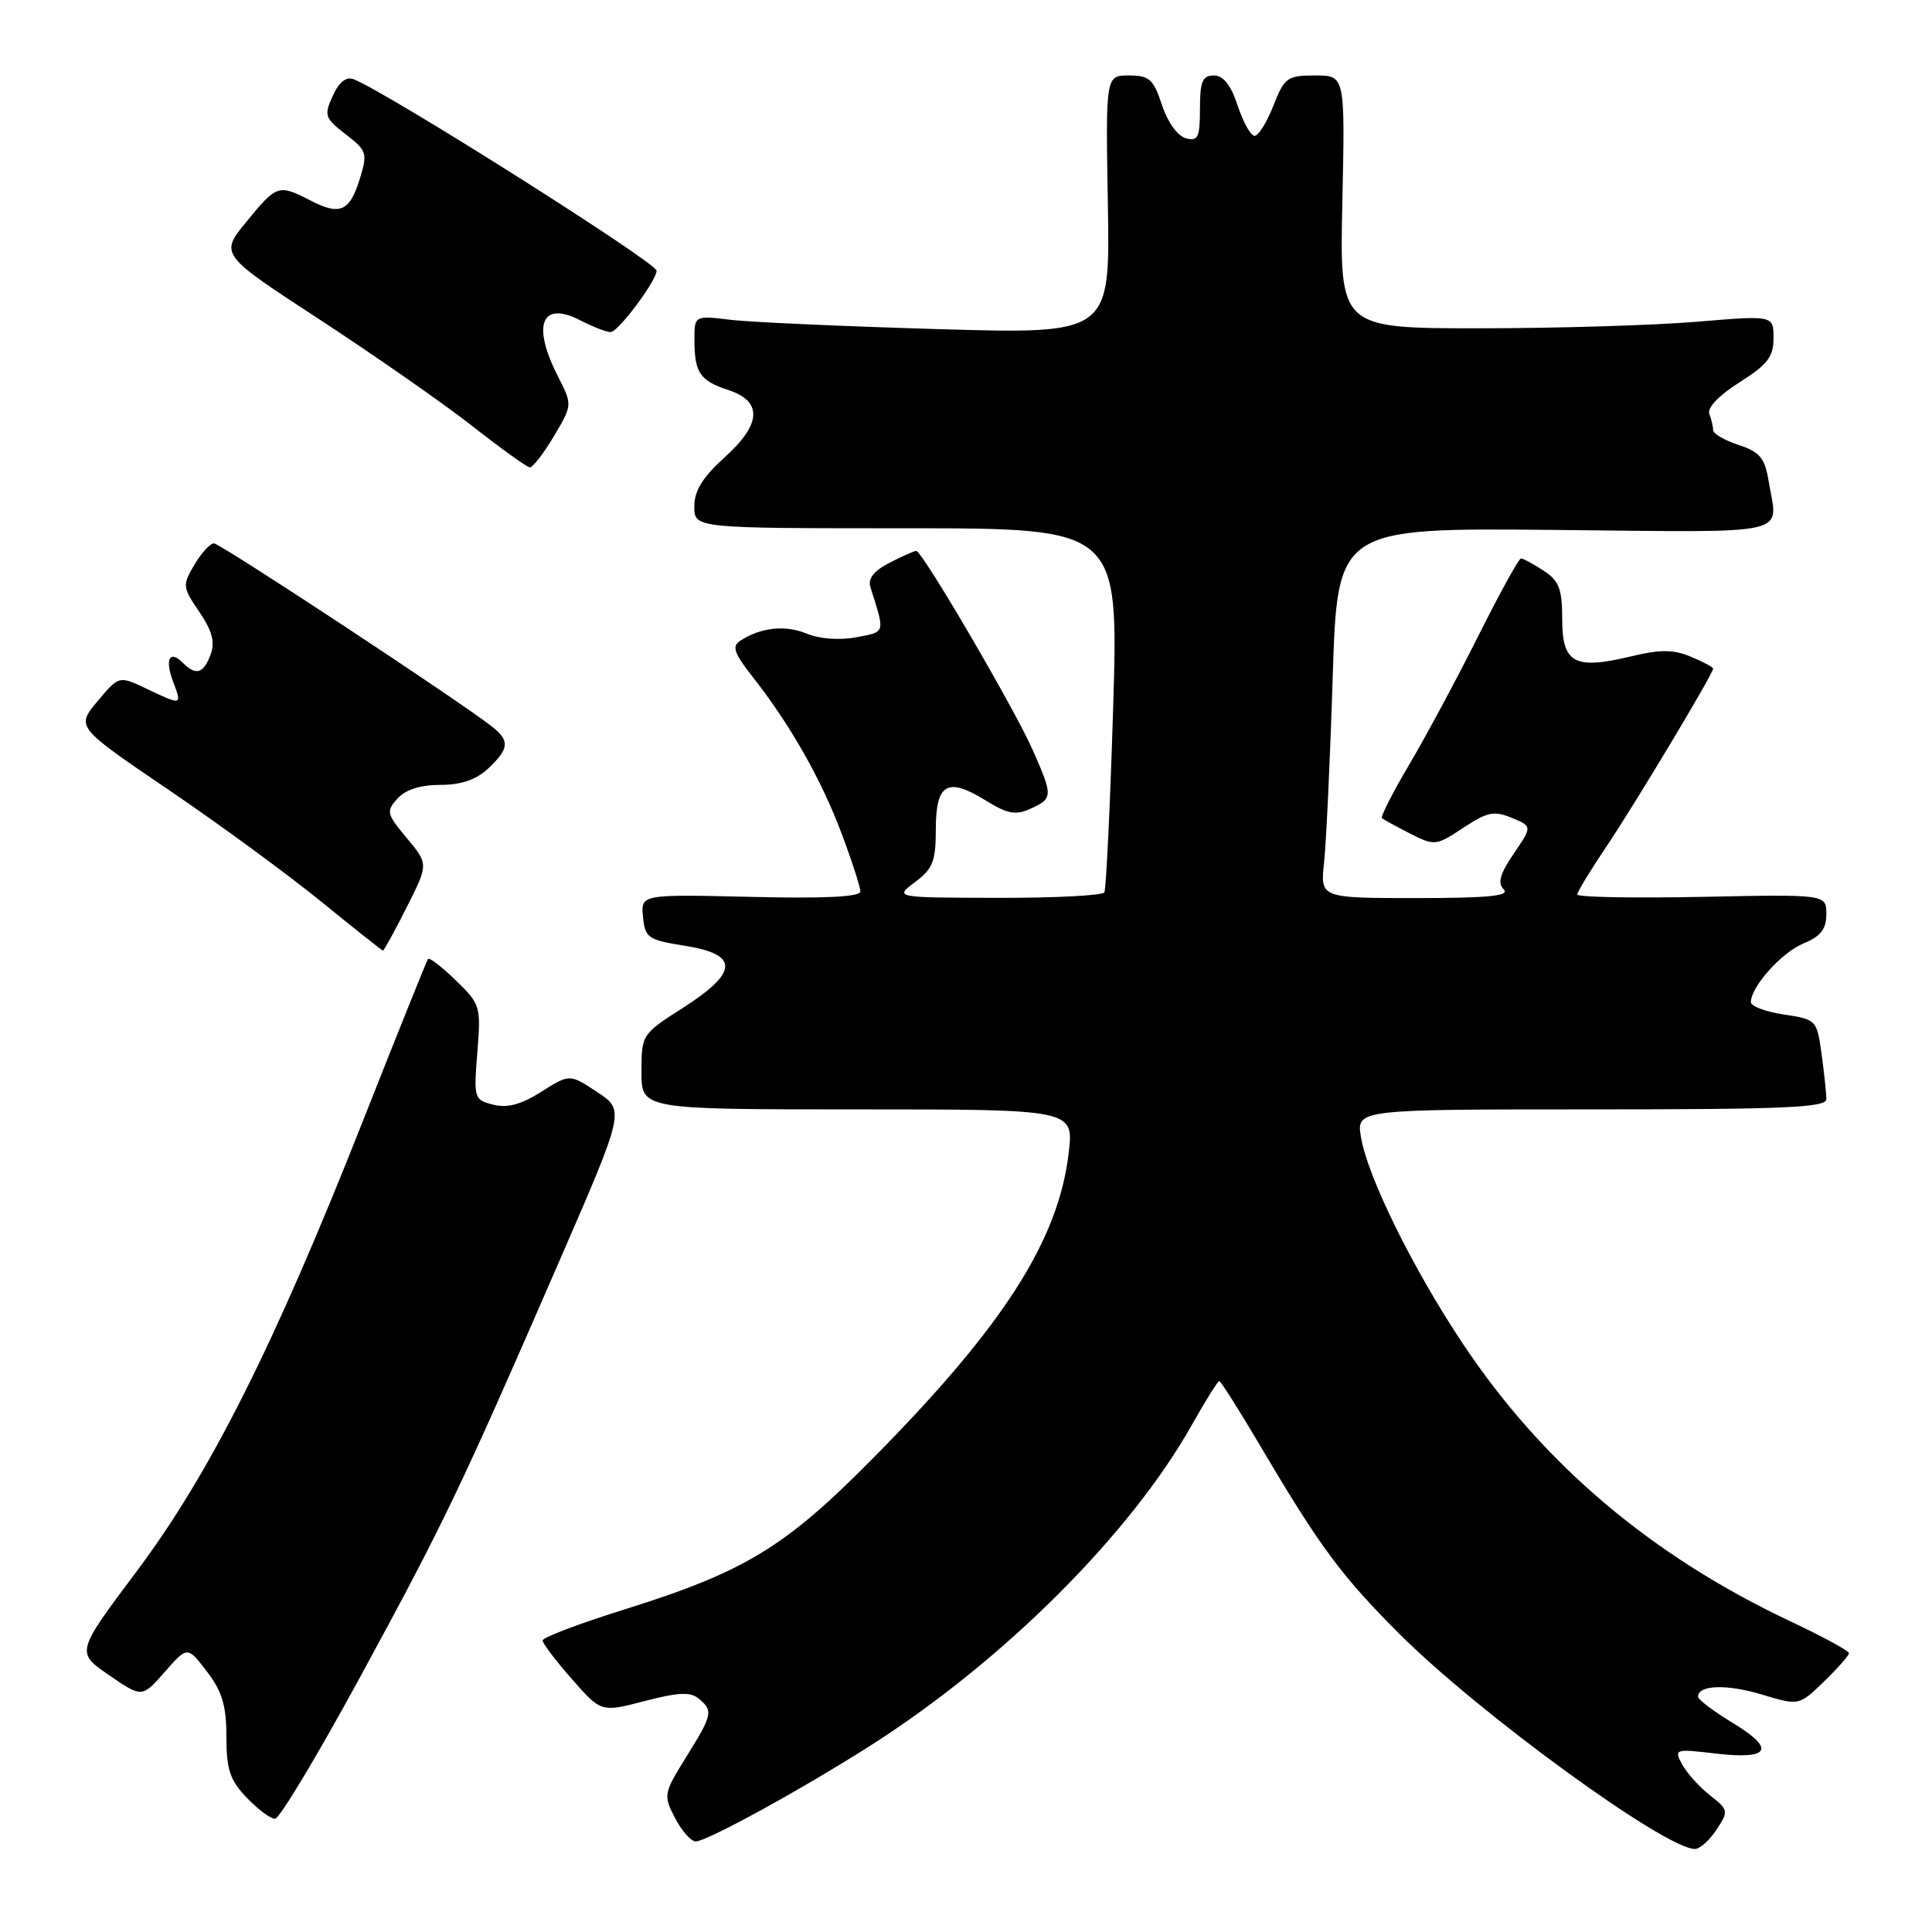 <?xml version="1.0" encoding="UTF-8" standalone="no"?>
<!DOCTYPE svg PUBLIC "-//W3C//DTD SVG 1.1//EN" "http://www.w3.org/Graphics/SVG/1.1/DTD/svg11.dtd" >
<svg xmlns="http://www.w3.org/2000/svg" xmlns:xlink="http://www.w3.org/1999/xlink" version="1.1" viewBox="0 0 256 256">
 <g >
 <path fill="currentColor"
d=" M 227.45 242.44 C 229.07 239.97 229.04 239.82 226.55 237.86 C 225.14 236.75 223.49 234.91 222.88 233.77 C 221.80 231.76 221.93 231.72 227.32 232.35 C 234.55 233.20 235.34 231.76 229.55 228.27 C 227.05 226.75 225.00 225.20 225.00 224.82 C 225.00 223.26 228.80 223.13 233.44 224.53 C 238.38 226.02 238.38 226.02 241.69 222.81 C 243.51 221.05 245.00 219.36 245.00 219.05 C 245.00 218.75 241.51 216.85 237.25 214.84 C 218.76 206.12 204.40 193.94 193.79 177.98 C 187.17 168.03 181.18 155.86 180.33 150.65 C 179.74 147.00 179.74 147.00 210.87 147.00 C 236.45 147.00 242.00 146.76 242.00 145.64 C 242.00 144.89 241.72 142.21 241.37 139.68 C 240.75 135.15 240.68 135.07 236.37 134.43 C 233.97 134.07 232.00 133.33 232.00 132.79 C 232.00 130.75 236.06 126.22 238.97 125.01 C 241.26 124.07 242.00 123.11 242.00 121.13 C 242.00 118.50 242.00 118.50 225.50 118.84 C 216.43 119.02 209.00 118.88 209.00 118.53 C 209.00 118.18 210.73 115.33 212.84 112.20 C 216.59 106.63 227.00 89.28 227.00 88.59 C 227.00 88.40 225.66 87.69 224.03 87.01 C 221.71 86.05 219.98 86.04 216.09 86.98 C 208.62 88.77 207.00 87.89 207.00 82.05 C 207.00 78.03 206.59 76.96 204.54 75.62 C 203.18 74.73 201.83 74.00 201.54 74.00 C 201.25 74.00 198.71 78.61 195.89 84.25 C 193.07 89.89 188.95 97.55 186.75 101.28 C 184.54 105.01 182.91 108.22 183.12 108.41 C 183.33 108.59 185.00 109.51 186.84 110.45 C 190.10 112.10 190.28 112.08 193.89 109.69 C 197.07 107.58 197.99 107.40 200.32 108.37 C 203.04 109.50 203.04 109.50 200.58 113.11 C 198.74 115.81 198.41 117.01 199.26 117.86 C 200.11 118.71 197.20 119.00 187.67 119.00 C 174.93 119.00 174.93 119.00 175.45 114.25 C 175.73 111.64 176.25 100.60 176.59 89.72 C 177.22 69.94 177.22 69.94 206.11 70.22 C 238.07 70.53 235.57 71.10 234.36 63.79 C 233.85 60.68 233.20 59.89 230.38 58.96 C 228.52 58.35 227.00 57.47 227.00 57.00 C 227.00 56.54 226.77 55.56 226.49 54.83 C 226.19 54.03 227.79 52.37 230.49 50.66 C 234.21 48.31 235.00 47.29 235.00 44.80 C 235.00 41.78 235.00 41.78 224.75 42.64 C 219.11 43.11 206.18 43.50 196.00 43.50 C 177.50 43.50 177.50 43.50 177.87 26.75 C 178.23 10.00 178.23 10.00 174.27 10.00 C 170.57 10.00 170.20 10.27 168.73 14.00 C 167.87 16.20 166.75 18.00 166.24 18.00 C 165.73 18.00 164.73 16.20 164.00 14.00 C 163.10 11.26 162.10 10.00 160.84 10.00 C 159.33 10.00 159.00 10.79 159.00 14.41 C 159.00 18.22 158.75 18.75 157.13 18.32 C 156.05 18.04 154.72 16.19 153.97 13.92 C 152.84 10.49 152.30 10.00 149.59 10.00 C 146.50 10.00 146.50 10.00 146.80 27.14 C 147.09 44.27 147.09 44.27 124.30 43.61 C 111.76 43.24 99.36 42.69 96.75 42.37 C 92.00 41.80 92.00 41.80 92.02 45.15 C 92.03 49.39 92.77 50.46 96.50 51.68 C 101.06 53.17 100.91 56.18 96.06 60.56 C 93.10 63.24 92.00 65.01 92.00 67.12 C 92.00 70.00 92.00 70.00 120.11 70.00 C 148.22 70.00 148.22 70.00 147.50 93.75 C 147.10 106.81 146.57 117.84 146.33 118.25 C 146.08 118.66 139.72 118.99 132.19 118.97 C 118.50 118.94 118.50 118.94 121.25 116.88 C 123.60 115.13 124.00 114.12 124.00 109.89 C 124.00 103.83 125.53 102.93 130.55 106.03 C 133.52 107.87 134.57 108.06 136.57 107.15 C 139.53 105.80 139.54 105.49 136.84 99.38 C 134.41 93.87 122.20 73.00 121.41 73.00 C 121.13 73.00 119.53 73.71 117.85 74.58 C 115.76 75.66 114.97 76.68 115.34 77.83 C 117.29 83.97 117.37 83.71 113.46 84.44 C 111.25 84.86 108.59 84.66 106.89 83.96 C 104.06 82.78 100.81 83.13 98.09 84.90 C 96.95 85.64 97.25 86.53 99.71 89.66 C 104.64 95.92 108.80 103.22 111.48 110.35 C 112.87 114.03 114.00 117.53 114.00 118.12 C 114.00 118.84 109.34 119.08 99.45 118.84 C 84.91 118.50 84.91 118.50 85.20 121.50 C 85.48 124.28 85.87 124.55 90.75 125.32 C 97.95 126.46 97.88 128.82 90.50 133.54 C 85.04 137.03 85.00 137.10 85.00 142.03 C 85.00 147.00 85.00 147.00 113.64 147.00 C 142.28 147.00 142.28 147.00 141.61 152.75 C 140.26 164.34 132.98 175.72 115.73 193.17 C 103.99 205.06 98.72 208.26 82.59 213.31 C 76.71 215.15 71.90 216.98 71.90 217.37 C 71.90 217.76 73.65 220.07 75.78 222.49 C 79.66 226.90 79.66 226.90 85.41 225.40 C 89.85 224.24 91.49 224.16 92.58 225.07 C 94.53 226.69 94.43 227.18 90.92 232.82 C 87.93 237.64 87.88 237.87 89.44 240.89 C 90.33 242.60 91.56 244.00 92.19 244.00 C 93.66 244.00 106.43 236.99 115.46 231.22 C 133.04 220.00 149.85 203.20 157.96 188.75 C 159.74 185.59 161.36 183.00 161.56 183.00 C 161.76 183.00 164.25 186.94 167.09 191.75 C 174.88 204.95 177.77 208.85 185.46 216.53 C 196.02 227.07 220.65 245.00 224.59 245.00 C 225.24 245.00 226.52 243.85 227.45 242.44 Z  M 47.70 222.25 C 58.85 201.75 61.01 197.24 74.02 167.32 C 82.80 147.13 82.80 147.13 79.14 144.71 C 75.48 142.29 75.48 142.29 71.74 144.66 C 69.07 146.35 67.24 146.85 65.37 146.38 C 62.82 145.74 62.76 145.56 63.25 139.44 C 63.74 133.34 63.66 133.06 60.39 129.90 C 58.54 128.10 56.89 126.83 56.71 127.07 C 56.54 127.31 52.66 136.95 48.10 148.50 C 36.37 178.24 27.80 195.29 18.10 208.22 C 10.06 218.95 10.06 218.95 14.44 221.96 C 18.82 224.97 18.82 224.97 21.83 221.54 C 24.84 218.11 24.84 218.11 27.42 221.49 C 29.44 224.13 30.00 226.01 30.00 230.13 C 30.00 234.48 30.47 235.88 32.69 238.20 C 34.16 239.74 35.85 241.00 36.44 241.00 C 37.03 241.00 42.09 232.56 47.70 222.25 Z  M 53.87 120.25 C 56.78 114.50 56.78 114.50 53.91 111.06 C 51.22 107.84 51.14 107.50 52.67 105.81 C 53.74 104.63 55.72 104.00 58.34 104.00 C 61.10 104.00 63.10 103.32 64.69 101.83 C 67.46 99.22 67.57 98.17 65.25 96.32 C 61.27 93.14 29.19 72.00 28.35 72.00 C 27.84 72.00 26.68 73.27 25.76 74.83 C 24.15 77.55 24.18 77.80 26.41 81.08 C 28.13 83.62 28.52 85.08 27.90 86.75 C 26.96 89.27 25.96 89.56 24.22 87.82 C 22.46 86.06 21.81 87.36 22.95 90.36 C 24.14 93.49 24.10 93.49 19.42 91.26 C 15.77 89.52 15.77 89.52 12.92 92.92 C 10.08 96.33 10.08 96.33 22.29 104.62 C 29.01 109.18 38.10 115.84 42.50 119.42 C 46.90 123.00 50.61 125.94 50.74 125.96 C 50.87 125.98 52.28 123.41 53.87 120.25 Z  M 73.38 57.83 C 75.86 53.65 75.86 53.65 73.93 49.87 C 70.44 43.02 71.74 39.78 76.92 42.46 C 78.56 43.31 80.36 44.00 80.91 44.00 C 81.91 44.00 87.00 37.19 87.00 35.87 C 87.00 34.79 51.18 12.16 46.84 10.49 C 45.87 10.12 44.91 10.89 44.09 12.71 C 42.91 15.29 43.03 15.65 45.80 17.79 C 48.61 19.95 48.72 20.30 47.69 23.65 C 46.35 28.03 45.06 28.60 41.14 26.57 C 36.91 24.39 36.68 24.46 32.68 29.35 C 29.11 33.70 29.11 33.70 42.31 42.31 C 49.56 47.05 58.65 53.38 62.50 56.39 C 66.35 59.41 69.81 61.90 70.19 61.93 C 70.57 61.97 72.01 60.12 73.38 57.83 Z "/>
</g>
</svg>